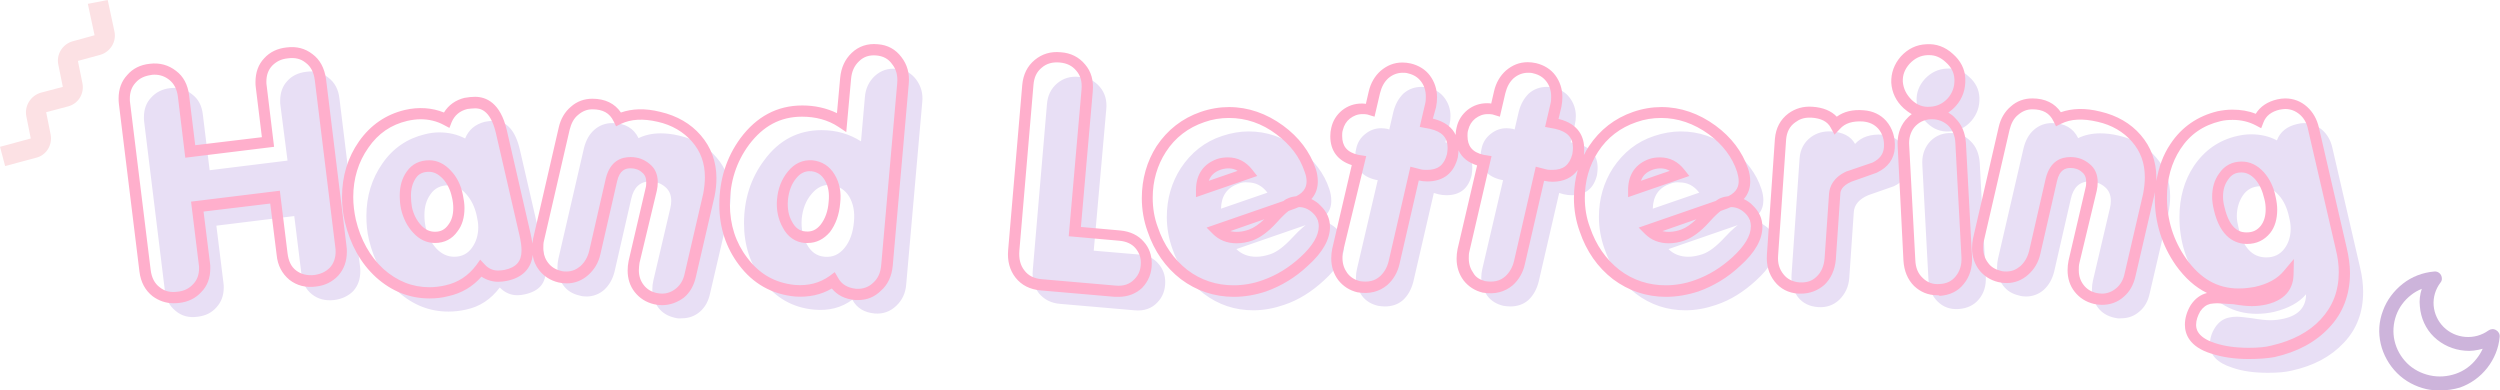 <?xml version="1.0" encoding="utf-8"?>
<!-- Generator: Adobe Illustrator 27.5.0, SVG Export Plug-In . SVG Version: 6.00 Build 0)  -->
<svg version="1.1" id="Layer_1" xmlns="http://www.w3.org/2000/svg" xmlns:xlink="http://www.w3.org/1999/xlink" x="0px" y="0px"
	 viewBox="0 0 779.9 121.8" style="enable-background:new 0 0 779.9 121.8;" xml:space="preserve">
<style type="text/css">
	.st0{fill:#E8DFF5;}
	.st1{fill:#FFAFCC;}
	.st2{fill:#FCE1E4;}
	.st3{fill:#CDB4DB;}
</style>
<path class="st0" d="M104.2,93.6c-2.7,0.3-5-0.3-6.9-1.8c-1.9-1.5-3-3.7-3.3-6.6l-2.2-17.8l-24.3,3l2.2,17.8c0.1,0.5,0.1,1,0.1,1.5
	c0,2.5-0.8,4.6-2.3,6.2c-1.5,1.7-3.4,2.6-5.8,2.9c-2.7,0.4-5-0.2-6.9-1.8c-1.9-1.5-3.1-3.7-3.4-6.6l-6.4-52.2
	c-0.1-0.6-0.1-1.1-0.1-1.6c0-2.5,0.7-4.5,2.2-6.1c1.5-1.7,3.5-2.7,5.9-3c2.7-0.3,4.9,0.3,6.9,1.9c2,1.5,3.1,3.6,3.4,6.5l2.1,17.2
	l24.3-3L87.5,33c-0.1-0.5-0.1-1-0.1-1.5c0-2.5,0.7-4.6,2.2-6.2c1.5-1.7,3.5-2.6,5.9-2.9c2.7-0.4,4.9,0.2,6.9,1.8
	c2,1.5,3.2,3.7,3.5,6.6l6.4,52.2c0.1,0.6,0.1,1.1,0.1,1.6c0,2.5-0.7,4.5-2.2,6.2C108.7,92.3,106.7,93.3,104.2,93.6z M163.8,91.8
	c-0.8,0.2-1.6,0.3-2.4,0.3c-2.1,0-3.9-0.8-5.5-2.4c-2.7,3.6-6.2,6-10.6,6.9c-1.8,0.4-3.6,0.6-5.4,0.6c-5.8,0-11-2-15.6-6.1
	c-4.5-4.1-7.6-9.6-9.2-16.3c-0.6-2.5-0.8-4.9-0.8-7.4c0-6.2,1.7-11.7,5-16.4c3.3-4.8,7.8-7.8,13.2-9.1c1.5-0.4,3.1-0.6,4.5-0.6
	c2.9,0,5.6,0.6,8.1,1.9c1.1-2.7,3.1-4.4,6.1-5.2c1-0.2,1.9-0.3,2.8-0.3c4.1,0,6.8,3,8.2,9.1l7.4,32.1c0.4,2,0.6,3.6,0.6,4.9
	C170.5,88.2,168.3,90.8,163.8,91.8z M132.4,67.1c0,1.2,0.1,2.5,0.4,3.8c0.6,2.7,1.7,4.8,3.3,6.6c1.6,1.7,3.5,2.6,5.6,2.6
	c2.4,0,4.3-1,5.6-2.9c1.2-1.7,1.9-3.8,1.9-6.3c0-1.2-0.2-2.4-0.5-3.7c-0.6-2.7-1.7-4.9-3.3-6.7c-1.6-1.8-3.4-2.7-5.5-2.7
	c-2.4,0-4.3,0.9-5.6,2.8C133,62.4,132.4,64.5,132.4,67.1z M210.4,99.1c-2.1-0.5-3.8-1.5-5-3.1c-1.2-1.6-1.9-3.5-1.9-5.7
	c0-0.9,0.1-1.8,0.3-2.7l5.3-22.6c0.2-0.8,0.3-1.6,0.3-2.3c0-1.9-0.6-3.3-1.9-4.4c-1.3-1.1-2.9-1.7-4.7-1.7c-3.1,0-5.1,1.8-5.9,5.5
	l-5.2,22.7c-0.6,2.3-1.6,4.1-3.2,5.6c-1.6,1.4-3.5,2.1-5.6,2.1c-0.7,0-1.5-0.1-2.1-0.3c-2.2-0.5-3.8-1.5-5-3.1
	c-1.2-1.6-1.9-3.5-1.9-5.7c0-0.9,0.1-1.8,0.3-2.7l8-34.6c0.6-2.3,1.6-4.2,3.2-5.6c1.6-1.4,3.5-2.1,5.6-2.1c4,0,6.7,1.6,8.2,4.7
	c2-1,4.4-1.5,6.9-1.5c1.7,0,3.6,0.2,5.7,0.7c4.9,1.1,8.8,3.4,11.7,6.8c3,3.4,4.4,7.5,4.4,12.2c0,1.7-0.2,3.5-0.6,5.4l-5.8,24.9
	c-0.5,2.3-1.5,4.2-3.1,5.6c-1.6,1.4-3.5,2.1-5.7,2.1C211.8,99.4,211.1,99.3,210.4,99.1z M272.9,97.8c-3.3-0.3-5.6-1.7-7-4.3
	c-3.4,2.5-7.3,3.5-11.9,3.1c-6.7-0.6-12.1-3.7-16.2-9.2c-3.8-5.1-5.7-11-5.7-17.7c0-7.5,2.1-14.1,6.3-19.7
	c4.6-6.3,10.6-9.4,17.9-9.4c4.6,0,8.7,1.2,12.3,3.5l1.2-13.7c0.2-2.8,1.3-5,3.1-6.7c1.9-1.7,4.1-2.5,6.8-2.2
	c2.6,0.2,4.6,1.3,6.1,3.3c1.5,2,2.2,4.4,1.9,7.1l-5,56.8c-0.2,2.8-1.3,5-3.1,6.7C277.7,97.2,275.5,98,272.9,97.8z M259.2,57.7
	c-2.4-0.2-4.4,0.8-6.1,2.9c-1.7,2-2.7,4.6-3,7.7c-0.2,3,0.3,5.7,1.6,7.9c1.3,2.4,3.1,3.7,5.6,3.9c2.5,0.2,4.5-0.7,6.2-2.8
	c1.7-2.1,2.6-4.8,2.9-8.1c0.3-3.1-0.2-5.7-1.5-7.9C263.6,59.2,261.7,58,259.2,57.7z M353.9,96.8l-23.1-2c-2.9-0.2-5.1-1.4-6.7-3.3
	c-1.5-2-2.2-4.4-1.9-7.4l4.4-51.5c0.2-2.8,1.3-5,3.2-6.6c1.9-1.6,4.2-2.3,6.9-2c2.7,0.2,4.8,1.2,6.4,3.1c1.6,1.9,2.3,4.2,2,7.1
	l-3.9,44l14.1,1.2c2.7,0.2,4.7,1.2,6.1,2.9c1.4,1.6,2.1,3.5,2.1,5.7c0,2.5-0.8,4.7-2.5,6.4C359.3,96.2,356.9,97.1,353.9,96.8z
	 M409.7,69.4l-24,8.3c1.6,1.6,3.7,2.4,6.2,2.4c1.4,0,2.9-0.3,4.4-0.8c2.1-0.7,4.4-2.5,6.9-5.2c2.5-2.7,4.4-4.3,5.7-4.8
	c0.7-0.2,1.5-0.4,2.2-0.4c2.2,0,4,0.8,5.7,2.3c1.7,1.5,2.5,3.4,2.5,5.5c0,3.4-2.1,7-6.3,10.8c-3.8,3.5-7.9,6.1-12.4,7.6
	c-3.2,1.1-6.4,1.7-9.6,1.7c-5.7,0-10.9-1.7-15.5-5.2c-4.5-3.5-7.8-8.2-9.8-14.1c-1.1-3.1-1.7-6.4-1.7-9.8c0-5.7,1.5-10.8,4.4-15.3
	c3.2-4.8,7.4-8.2,12.9-10c2.7-0.9,5.5-1.4,8.2-1.4c5.7,0,11,1.8,15.8,5.5c4.6,3.4,7.8,7.6,9.4,12.5c0.4,1.2,0.6,2.4,0.6,3.5
	C415.4,65.8,413.5,68.1,409.7,69.4z M386.4,57.3c-3.6,1.2-5.4,3.8-5.5,7.8l14.5-5c-1.7-2.2-3.7-3.2-6.2-3.2
	C388.3,56.8,387.3,56.9,386.4,57.3z M448.7,60.6l-1.4-0.4l-6.4,27.7c-0.6,2.3-1.6,4.2-3.2,5.7c-1.6,1.4-3.5,2-5.7,2
	c-0.7,0-1.4-0.1-2.1-0.2c-2.1-0.5-3.8-1.5-5-3.1c-1.2-1.7-1.9-3.6-1.9-5.7c0-0.9,0.1-1.7,0.3-2.6l6.5-27.8l-0.6-0.1
	c-4.3-1-6.4-3.5-6.4-7.6c0-0.7,0.1-1.5,0.3-2.2c0.4-1.9,1.4-3.4,2.8-4.5c1.5-1.2,3.1-1.8,5-1.8c0.7,0,1.3,0.1,1.9,0.2l0.6,0.2
	l1.3-5.6c0.6-2.3,1.6-4.1,3.1-5.6c1.6-1.4,3.5-2.1,5.7-2.1c0.7,0,1.4,0.1,2.1,0.3c2.2,0.5,3.8,1.5,5,3.1c1.2,1.6,1.9,3.5,1.9,5.7
	c0,0.9-0.1,1.7-0.3,2.6l-1.3,5.6l1.5,0.3c4.6,1,6.9,3.6,6.9,7.7c0,0.7-0.1,1.4-0.2,2.2c-1,4.2-3.6,6.3-7.9,6.3
	C450.4,60.9,449.6,60.8,448.7,60.6z M487.8,60.6l-1.4-0.4L480,87.9c-0.6,2.3-1.6,4.2-3.2,5.7c-1.6,1.4-3.5,2-5.7,2
	c-0.7,0-1.4-0.1-2.1-0.2c-2.1-0.5-3.8-1.5-5-3.1c-1.2-1.7-1.9-3.6-1.9-5.7c0-0.9,0.1-1.7,0.3-2.6l6.5-27.8l-0.6-0.1
	c-4.3-1-6.4-3.5-6.4-7.6c0-0.7,0.1-1.5,0.3-2.2c0.4-1.9,1.4-3.4,2.8-4.5c1.5-1.2,3.1-1.8,5-1.8c0.7,0,1.3,0.1,1.9,0.2l0.6,0.2
	l1.3-5.6c0.6-2.3,1.6-4.1,3.1-5.6c1.6-1.4,3.5-2.1,5.7-2.1c0.7,0,1.4,0.1,2.1,0.3c2.2,0.5,3.8,1.5,5,3.1c1.2,1.6,1.9,3.5,1.9,5.7
	c0,0.9-0.1,1.7-0.3,2.6l-1.3,5.6l1.5,0.3c4.6,1,6.9,3.6,6.9,7.7c0,0.7-0.1,1.4-0.2,2.2c-1,4.2-3.6,6.3-7.9,6.3
	C489.5,60.9,488.7,60.8,487.8,60.6z M544.5,69.4l-24,8.3c1.6,1.6,3.7,2.4,6.2,2.4c1.4,0,2.9-0.3,4.4-0.8c2.1-0.7,4.4-2.5,6.9-5.2
	c2.5-2.7,4.4-4.3,5.7-4.8c0.7-0.2,1.5-0.4,2.2-0.4c2.2,0,4,0.8,5.7,2.3c1.7,1.5,2.5,3.4,2.5,5.5c0,3.4-2.1,7-6.3,10.8
	c-3.8,3.5-7.9,6.1-12.4,7.6c-3.2,1.1-6.4,1.7-9.6,1.7c-5.7,0-10.9-1.7-15.5-5.2c-4.5-3.5-7.8-8.2-9.8-14.1c-1.1-3.1-1.7-6.4-1.7-9.8
	c0-5.7,1.5-10.8,4.4-15.3c3.2-4.8,7.4-8.2,12.9-10c2.7-0.9,5.5-1.4,8.2-1.4c5.7,0,11,1.8,15.8,5.5c4.6,3.4,7.8,7.6,9.4,12.5
	c0.4,1.2,0.6,2.4,0.6,3.5C550.1,65.8,548.2,68.1,544.5,69.4z M521.1,57.3c-3.6,1.2-5.4,3.8-5.5,7.8l14.5-5c-1.7-2.2-3.7-3.2-6.2-3.2
	C523.1,56.8,522.1,56.9,521.1,57.3z M578.7,44.9c2-2.2,4.8-3.1,8.6-2.9c2.3,0.2,4.3,1.1,5.8,2.8c1.7,1.9,2.4,4.3,2.2,7.2
	c-0.2,2.7-1.7,4.8-4.5,6.1c-2.7,0.9-5.3,1.9-8,2.8c-2.8,1.2-4.4,3-4.5,5.4l-1.4,20.4c-0.2,2.8-1.3,5-3.1,6.8c-1.8,1.7-4,2.5-6.7,2.3
	c-2.6-0.2-4.7-1.2-6.2-3.1c-1.5-2-2.2-4.4-2-7.1l2.5-36.2c0.2-2.8,1.4-5,3.5-6.6c1.9-1.4,4-1.9,6.3-1.8
	C574.9,41.2,577.4,42.5,578.7,44.9z M608.2,41c-2.7,0.2-5-0.7-7-2.6c-2-1.9-3.1-4.2-3.3-6.9c-0.1-2.5,0.7-4.8,2.6-6.9
	c1.9-2,4.2-3.1,6.8-3.2c2.6-0.2,4.9,0.6,6.9,2.5c2.1,1.8,3.2,4,3.3,6.6c0.1,2.7-0.7,5.1-2.5,7.2C613.2,39.8,610.9,40.9,608.2,41z
	 M611.1,96.4c-2.7,0.2-4.9-0.6-6.7-2.4c-1.7-1.7-2.7-4-2.8-6.8l-1.9-35.6c-0.2-2.8,0.5-5.1,2-7c1.6-1.9,3.7-3,6.4-3.1
	c2.7-0.1,4.8,0.7,6.6,2.5c1.8,1.7,2.7,4,2.9,6.8l1.9,35.6c0.1,2.8-0.6,5.1-2.2,7C615.8,95.2,613.7,96.2,611.1,96.4z M659.5,99.1
	c-2.1-0.5-3.8-1.5-5-3.1c-1.2-1.6-1.9-3.5-1.9-5.7c0-0.9,0.1-1.8,0.3-2.7l5.3-22.6c0.2-0.8,0.3-1.6,0.3-2.3c0-1.9-0.6-3.3-1.9-4.4
	c-1.3-1.1-2.9-1.7-4.7-1.7c-3.1,0-5.1,1.8-5.9,5.5l-5.2,22.7c-0.6,2.3-1.6,4.1-3.2,5.6c-1.6,1.4-3.5,2.1-5.6,2.1
	c-0.7,0-1.5-0.1-2.1-0.3c-2.2-0.5-3.8-1.5-5-3.1c-1.2-1.6-1.9-3.5-1.9-5.7c0-0.9,0.1-1.8,0.3-2.7l8-34.6c0.6-2.3,1.6-4.2,3.2-5.6
	c1.6-1.4,3.5-2.1,5.6-2.1c4,0,6.7,1.6,8.2,4.7c2-1,4.4-1.5,6.9-1.5c1.7,0,3.6,0.2,5.7,0.7c4.9,1.1,8.8,3.4,11.7,6.8
	c3,3.4,4.4,7.5,4.4,12.2c0,1.7-0.2,3.5-0.6,5.4l-5.8,24.9c-0.5,2.3-1.5,4.2-3.2,5.6c-1.6,1.4-3.5,2.1-5.7,2.1
	C661,99.4,660.3,99.3,659.5,99.1z M719.4,91.8c-2.2,2.6-5.5,4.4-10,5.5c-1.9,0.4-3.6,0.6-5.4,0.6c-7.2,0-13.1-3.3-17.8-10
	c-4.2-6-6.3-12.7-6.3-20.1c0-6.1,1.5-11.5,4.5-16c3.3-4.9,7.8-8.1,13.6-9.4c1.4-0.3,2.7-0.5,4.2-0.5c3,0,5.7,0.6,8.1,1.9
	c1-2.7,3.2-4.4,6.3-5.1c0.7-0.2,1.5-0.3,2.1-0.3c2.2,0,4,0.7,5.7,2.1c1.6,1.4,2.7,3.3,3.2,5.6l8.7,37.6c0.6,2.5,0.9,5,0.9,7.4
	c0,6.3-2,11.6-6,15.8c-4,4.3-9.4,7.2-16.2,8.7c-2,0.5-4.5,0.7-7.5,0.7c-4.3,0-8-0.5-11.1-1.6c-4.7-1.5-7-3.9-7-7.3
	c0-1.7,0.5-3.5,1.6-5.2c1.1-1.7,2.5-2.7,4.2-3.1c0.8-0.2,1.7-0.3,2.6-0.3c1,0,2.6,0.2,4.9,0.5c2.3,0.4,4.2,0.6,5.6,0.6
	c1.5,0,2.9-0.2,4.2-0.5C717,98.4,719.4,95.8,719.4,91.8z M697.8,67.4c0,1.2,0.2,2.3,0.5,3.5c1.4,6.3,4.3,9.4,8.7,9.4
	c2.4,0,4.3-0.9,5.7-2.8c1.2-1.6,1.9-3.7,1.9-6.2c0-1.2-0.2-2.4-0.5-3.6c-0.6-2.8-1.7-5.2-3.3-6.9c-1.6-1.8-3.5-2.7-5.6-2.7
	c-2.4,0-4.3,1-5.6,3C698.5,62.8,697.8,64.9,697.8,67.4z"/>
<path class="st1" d="M701.5,112c-4.4,0-8.4-0.6-11.7-1.7c-6.8-2.1-8.2-6.1-8.2-9c0-2,0.6-4.1,1.8-6.1c1.4-2.1,3.1-3.3,5.1-3.8
	c-3.7-1.8-6.9-4.7-9.7-8.6c-4.4-6.3-6.6-13.4-6.6-21.1c0-0.6,0-1.2,0-1.8c-0.1,0.4-0.1,0.8-0.2,1.2l-5.8,25
	c-0.6,2.7-1.8,4.9-3.7,6.5c-1.9,1.7-4.2,2.5-6.8,2.5c-0.8,0-1.7-0.1-2.5-0.3c-2.5-0.6-4.5-1.9-6-3.8c-1.5-1.9-2.2-4.2-2.2-6.7
	c0-1,0.1-2,0.3-3l5.3-22.7c0.2-0.7,0.2-1.3,0.2-1.9c0-1.3-0.4-2.3-1.3-3c-1-0.9-2.2-1.3-3.6-1.3c-1.5,0-3.4,0.5-4.2,4.1l-5.2,22.7
	c-0.6,2.7-1.9,4.8-3.8,6.5c-1.9,1.7-4.2,2.6-6.7,2.6c-0.9,0-1.8-0.1-2.6-0.3c-2.5-0.6-4.5-1.9-6-3.8c-1.4-1.9-2.2-4.1-2.2-6.7
	c0-1,0.1-2.1,0.3-3.1l8-34.7c0.6-2.7,1.9-4.9,3.8-6.5c1.9-1.7,4.2-2.5,6.7-2.5c4,0,7,1.5,8.9,4.3c3.5-1.2,7.5-1.4,12.3-0.2
	c5.2,1.2,9.5,3.7,12.6,7.3c3.2,3.7,4.9,8.2,4.9,13.4c0,0.3,0,0.6,0,1c0.7-4.3,2.1-8.2,4.4-11.6c3.5-5.3,8.5-8.7,14.7-10.2
	c1.5-0.3,3-0.5,4.6-0.5c2.6,0,5.1,0.4,7.3,1.3c1.4-2.3,3.7-3.8,6.7-4.5c0.9-0.2,1.7-0.3,2.5-0.3c2.6,0,4.9,0.9,6.8,2.6
	c1.9,1.7,3.1,3.9,3.7,6.5l8.7,37.6c0.6,2.6,1,5.3,1,7.8c0,6.7-2.2,12.5-6.5,17c-4.2,4.5-9.9,7.6-17.1,9.2
	C707.3,111.8,704.6,112,701.5,112z M691.7,94.6c-0.8,0-1.5,0.1-2.2,0.2c-1.2,0.3-2.2,1-3.1,2.3c-0.8,1.4-1.3,2.8-1.3,4.2
	c0,0.9,0,3.8,5.8,5.7c3,1,6.5,1.5,10.6,1.5c2.9,0,5.3-0.2,7.1-0.7c6.5-1.5,11.7-4.2,15.4-8.2c3.7-4,5.6-8.8,5.6-14.7
	c0-2.3-0.3-4.6-0.9-7l-8.7-37.6c-0.4-2-1.3-3.5-2.6-4.6c-1.3-1.1-2.8-1.7-4.5-1.7c-0.5,0-1.1,0.1-1.7,0.2c-2.6,0.6-4.3,1.9-5.1,4
	l-0.7,1.8l-1.7-0.9c-2.1-1.1-4.5-1.7-7.2-1.7c-1.3,0-2.6,0.1-3.8,0.4c-5.4,1.3-9.5,4.1-12.5,8.7c-2.8,4.3-4.2,9.3-4.2,15.1
	c0,7,2,13.4,6,19.1c4.4,6.2,9.7,9.3,16.4,9.3c1.6,0,3.3-0.2,5-0.5c4.1-0.9,7.1-2.6,9-4.9l3.2-3.8l-0.1,4.9c-0.1,3.4-1.6,7.7-8.5,9.3
	c-1.4,0.3-2.9,0.5-4.5,0.5c-1.5,0-3.4-0.2-5.8-0.6C694.1,94.8,692.6,94.6,691.7,94.6z M645.9,49c2.3,0,4.2,0.7,5.9,2.1
	c1.7,1.3,2.6,3.3,2.6,5.7c0,0.9-0.1,1.8-0.3,2.7L648.7,82c-0.2,0.8-0.2,1.5-0.2,2.3c0,1.8,0.5,3.3,1.5,4.6c1,1.3,2.3,2.1,4,2.5l0,0
	c0.6,0.1,1.2,0.2,1.7,0.2c1.7,0,3.2-0.6,4.5-1.7c1.3-1.1,2.2-2.6,2.6-4.6l5.8-25c0.3-1.7,0.5-3.4,0.5-5c0-4.4-1.3-8-4-11.1
	c-2.7-3.1-6.3-5.2-10.7-6.2c-4.7-1.1-8.4-0.9-11.4,0.6l-1.6,0.8l-0.8-1.6c-1.2-2.5-3.3-3.7-6.6-3.7c-1.7,0-3.1,0.6-4.4,1.7
	c-1.4,1.1-2.2,2.7-2.7,4.7l-8,34.6c-0.2,0.7-0.2,1.5-0.2,2.3c0,1.8,0.5,3.3,1.5,4.6c0.9,1.3,2.3,2.1,4,2.5c0.6,0.2,1.2,0.2,1.7,0.2
	c1.7,0,3.1-0.6,4.4-1.7c1.3-1.2,2.2-2.7,2.7-4.7l5.2-22.7C639.6,50.1,643.1,49,645.9,49z M206.5,95.2c-0.8,0-1.7-0.1-2.5-0.3
	c-2.5-0.6-4.5-1.9-6-3.8c-1.5-1.9-2.2-4.2-2.2-6.7c0-1,0.1-2,0.3-3l5.3-22.7c0.2-0.7,0.2-1.3,0.2-1.9c0-1.3-0.4-2.3-1.3-3
	c-1-0.9-2.2-1.3-3.6-1.3c-1.5,0-3.4,0.5-4.2,4.1l-5.2,22.7c-0.6,2.7-1.9,4.8-3.8,6.5c-1.9,1.7-4.2,2.6-6.7,2.6
	c-0.9,0-1.8-0.1-2.6-0.3c-2.5-0.6-4.5-1.9-6-3.8c-1.1-1.4-1.8-3-2-4.8c-0.5,4.3-3.2,7.1-8,8.1c-0.9,0.2-1.9,0.3-2.8,0.3
	c-1.9,0-3.7-0.6-5.2-1.6c-2.7,3.1-6.2,5.2-10.4,6.1c-1.9,0.5-3.8,0.7-5.8,0.7c-6.2,0-11.8-2.2-16.7-6.6c-4.8-4.4-8-10.2-9.7-17.2
	c-0.6-2.6-0.9-5.2-0.9-7.8c0-6.6,1.8-12.4,5.3-17.4c3.6-5.1,8.4-8.4,14.3-9.8c4.3-1,8.5-0.7,12.2,0.8c1.4-2.3,3.6-3.9,6.5-4.6l0.1,0
	c1.1-0.2,2.1-0.3,3.1-0.3c3.4,0,7.9,1.8,9.9,10.4l7.4,32.2c0.3,1.2,0.4,2.2,0.6,3.2c0.1-0.5,0.1-1,0.2-1.5l8-34.7
	c0.6-2.7,1.9-4.9,3.8-6.5c1.9-1.7,4.2-2.5,6.7-2.5c4,0,7,1.5,8.9,4.3c3.5-1.2,7.5-1.4,12.3-0.2c5.2,1.2,9.5,3.7,12.6,7.3
	c3.2,3.7,4.9,8.2,4.9,13.4c0,1.8-0.2,3.8-0.6,5.7l-5.8,25c-0.6,2.7-1.8,4.9-3.7,6.5C211.4,94.3,209.1,95.2,206.5,95.2z M196.7,49
	c2.3,0,4.2,0.7,5.9,2.1c1.7,1.3,2.6,3.3,2.6,5.7c0,0.9-0.1,1.8-0.3,2.7L199.5,82c-0.1,0.8-0.2,1.5-0.2,2.3c0,1.8,0.5,3.3,1.5,4.6
	c1,1.3,2.3,2.1,4,2.5l0,0c0.6,0.1,1.2,0.2,1.7,0.2c1.7,0,3.2-0.6,4.5-1.7c1.3-1.1,2.2-2.6,2.6-4.6l5.8-25c0.3-1.7,0.5-3.4,0.5-5
	c0-4.4-1.3-8-4-11.1c-2.7-3.1-6.3-5.2-10.7-6.2c-4.7-1.1-8.4-0.8-11.4,0.6l-1.6,0.8l-0.8-1.6c-1.2-2.5-3.3-3.7-6.6-3.7
	c-1.7,0-3.1,0.6-4.4,1.7c-1.4,1.1-2.2,2.7-2.7,4.7l-8,34.6c-0.2,0.7-0.2,1.5-0.2,2.3c0,1.8,0.5,3.3,1.5,4.6c1,1.3,2.3,2.1,4,2.5
	c0.6,0.2,1.2,0.2,1.7,0.2c1.7,0,3.1-0.6,4.4-1.7c1.3-1.2,2.2-2.7,2.7-4.7l5.2-22.7C190.4,50.1,193.9,49,196.7,49z M131.2,37.2
	c-1.3,0-2.7,0.2-4.1,0.5c-5.1,1.2-9.1,3.9-12.2,8.4c-3.1,4.4-4.7,9.6-4.7,15.4c0,2.3,0.3,4.7,0.8,7c1.5,6.3,4.4,11.5,8.6,15.4
	c4.3,3.8,9,5.7,14.4,5.7c1.6,0,3.3-0.2,5-0.6c4-0.9,7.1-3,9.6-6.3l1.2-1.7l1.4,1.5c1.2,1.3,2.6,1.9,4.2,1.9c0.7,0,1.3-0.1,2-0.2l0,0
	c3.7-0.8,5.3-2.7,5.3-6.1c0-1.2-0.2-2.7-0.6-4.5l-7.4-32.1c-1.8-7.7-5.4-7.7-6.5-7.7c-0.7,0-1.5,0.1-2.4,0.2c-2.4,0.6-4,2-4.9,4.1
	l-0.7,1.8l-1.7-0.9C136.3,37.8,133.8,37.2,131.2,37.2z M54.1,94.6c-2.4,0-4.6-0.8-6.5-2.2c-2.3-1.8-3.7-4.4-4.1-7.7l-6.4-52.2
	C37,31.8,37,31.2,37,30.7c0-2.9,0.9-5.4,2.7-7.3c1.7-2,4.1-3.2,7-3.5c3.1-0.4,5.9,0.4,8.2,2.2c2.3,1.7,3.7,4.3,4.1,7.7l1.9,15.5
	l20.8-2.5l-1.9-15.5c-0.1-0.6-0.1-1.1-0.1-1.7c0-3,0.9-5.5,2.7-7.4c1.8-2,4.2-3.1,7-3.4c3.1-0.4,5.8,0.3,8.1,2.1
	c2.3,1.7,3.7,4.3,4.2,7.7l6.4,52.2c0.1,0.6,0.1,1.2,0.1,1.8c0,2.9-0.9,5.4-2.7,7.4c-1.8,1.9-4.1,3.1-7,3.4l0,0
	c-3.1,0.4-5.9-0.3-8.2-2.1c-2.3-1.9-3.7-4.5-4-7.8l-2-16l-20.8,2.5l2,16c0.1,0.6,0.1,1.1,0.1,1.7c0,3-0.9,5.5-2.8,7.4
	c-1.7,1.9-4.1,3.1-6.9,3.4C55.2,94.6,54.6,94.6,54.1,94.6z M48.2,23.3c-0.4,0-0.7,0-1.1,0.1c-2,0.3-3.6,1-4.8,2.4
	c-1.2,1.3-1.8,2.9-1.8,5c0,0.4,0,0.9,0.1,1.4L47,84.2c0.3,2.4,1.2,4.2,2.8,5.4c1.6,1.3,3.4,1.7,5.6,1.4c2-0.2,3.6-1,4.8-2.3
	c1.3-1.3,1.9-3,1.9-5c0-0.4,0-0.8-0.1-1.3l-2.4-19.5l27.7-3.4L89.7,79c0.3,2.4,1.1,4.2,2.7,5.4c1.6,1.2,3.4,1.6,5.6,1.4
	c2.1-0.3,3.6-1,4.9-2.3c1.2-1.3,1.8-3,1.8-5c0-0.4,0-0.9-0.1-1.4L98.2,25c-0.3-2.4-1.2-4.2-2.8-5.4c-1.6-1.3-3.4-1.7-5.6-1.4
	c-2.1,0.2-3.6,1-4.9,2.3c-1.2,1.3-1.8,2.9-1.8,5c0,0.4,0,0.8,0.1,1.3l2.3,19l-27.7,3.4l-2.3-19c-0.3-2.4-1.2-4.1-2.7-5.3
	C51.4,23.8,49.9,23.3,48.2,23.3z M267.7,93.6c-0.3,0-0.6,0-0.9,0l0,0c-3.2-0.3-5.6-1.5-7.3-3.6c-3.4,2-7.3,2.8-11.5,2.5
	c-7.2-0.7-13.1-4-17.5-9.9c-4-5.3-6.1-11.6-6.1-18.7c0-7.8,2.2-14.8,6.6-20.8c5-6.7,11.4-10.2,19.3-10.2c3.9,0,7.5,0.8,10.8,2.4
	l1-11c0.3-3.2,1.5-5.8,3.6-7.8c2.2-2.1,5-3,8.1-2.7c3.1,0.2,5.6,1.6,7.4,4c1.8,2.3,2.6,5.1,2.3,8.3l-5,56.8
	c-0.3,3.2-1.5,5.9-3.7,7.8C272.8,92.7,270.4,93.6,267.7,93.6z M267.1,90.1c2.1,0.1,3.8-0.5,5.2-1.8c1.6-1.4,2.4-3.2,2.6-5.6l5-56.8
	c0.2-2.3-0.3-4.3-1.6-5.9c-1.2-1.7-2.8-2.5-4.9-2.7c-2.2-0.2-4,0.4-5.4,1.8c-1.5,1.4-2.3,3.2-2.5,5.5l-1.5,16.6l-2.4-1.6
	c-3.3-2.2-7.2-3.2-11.4-3.2c-6.8,0-12.1,2.9-16.5,8.7c-4,5.4-6,11.6-6,18.7c0,6.3,1.8,11.9,5.4,16.6c3.8,5.1,8.7,7.9,15,8.5
	c4.1,0.3,7.6-0.6,10.7-2.8l1.6-1.2l1,1.7C262.5,88.7,264.4,89.8,267.1,90.1z M348.9,92.6c-0.4,0-0.8,0-1.1,0l0,0l-23.1-2
	c-3.4-0.3-6-1.6-7.9-4c-1.8-2.3-2.6-5.2-2.3-8.6l4.4-51.5c0.3-3.3,1.6-5.9,3.9-7.8c2.3-1.9,5-2.7,8.1-2.4c3.1,0.2,5.7,1.5,7.6,3.8
	c1.9,2.2,2.7,5,2.4,8.4l-3.7,42.3l12.3,1.1c3.1,0.3,5.6,1.5,7.3,3.5c1.7,1.9,2.5,4.2,2.5,6.8c0,3-1,5.5-3,7.6
	C354.4,91.6,351.9,92.6,348.9,92.6z M348.1,89.1c2.4,0.2,4.3-0.4,5.8-2c1.4-1.4,2-3.1,2-5.2c0-1.7-0.6-3.2-1.7-4.5
	c-1.1-1.3-2.8-2.1-5-2.3l-15.8-1.4l4-45.8c0.2-2.4-0.3-4.3-1.6-5.8c-1.3-1.6-3-2.4-5.2-2.6c-2.2-0.2-4.1,0.3-5.6,1.6
	c-1.6,1.3-2.4,3-2.6,5.4L318,78.2c-0.2,2.5,0.3,4.6,1.6,6.2c1.2,1.6,3,2.5,5.4,2.7L348.1,89.1z M519.7,92.6
	c-6.1,0-11.7-1.9-16.5-5.5c-4.8-3.7-8.3-8.7-10.4-14.9c-1.2-3.3-1.8-6.8-1.8-10.4c0-3.1,0.4-6,1.2-8.8c-1.7,2.4-4.4,3.7-7.9,3.7
	c-0.8,0-1.7-0.1-2.6-0.3l-6,26c-0.6,2.7-1.9,4.9-3.8,6.6c-2.5,2.1-5.6,2.9-9.2,2.3l-0.1,0c-2.5-0.6-4.5-1.9-6-3.8
	c-1.5-2-2.2-4.3-2.2-6.8c0-1,0.1-2,0.3-3l6.1-26.1c-2.8-0.9-4.7-2.4-5.8-4.7c0,0.6-0.1,1.3-0.2,2l0,0.1c-1.2,5-4.5,7.6-9.6,7.6
	c-0.8,0-1.7-0.1-2.6-0.3l-6,26c-0.6,2.7-1.9,4.9-3.8,6.6c-2.5,2.1-5.6,2.9-9.2,2.3l-0.1,0c-2.5-0.6-4.5-1.9-6-3.8
	c-1.5-2-2.2-4.3-2.2-6.8c0-1,0.1-2,0.3-3l6.1-26.1c-4.4-1.4-6.7-4.5-6.7-9c0-0.9,0.1-1.8,0.3-2.6c0.5-2.3,1.7-4.1,3.4-5.5
	c1.8-1.4,3.8-2.1,6.1-2.1c0.4,0,0.9,0,1.3,0.1l0.9-3.9c0.6-2.6,1.9-4.8,3.7-6.4c2-1.7,4.2-2.6,6.8-2.6c0.8,0,1.7,0.1,2.6,0.3
	c2.5,0.6,4.6,1.9,6,3.8c1.4,1.9,2.2,4.2,2.2,6.8c0,1-0.1,2-0.3,3L447,37c4,1,6.1,2.9,7.1,5.1c0-0.8,0.1-1.5,0.3-2.3
	c0.5-2.3,1.7-4.1,3.4-5.5c1.8-1.4,3.8-2.1,6.1-2.1c0.4,0,0.9,0,1.3,0.1l0.9-3.9c0.6-2.6,1.9-4.8,3.7-6.4c2-1.7,4.2-2.6,6.8-2.6
	c0.8,0,1.7,0.1,2.6,0.3c2.5,0.6,4.6,1.9,6,3.8c1.4,1.9,2.2,4.2,2.2,6.8c0,1-0.1,2-0.3,3l-0.9,3.8c6.6,1.6,8,6,8,9.3
	c0,0.6,0,1.3-0.1,2c0.5-1,1-1.9,1.6-2.8c3.4-5.1,8-8.7,13.8-10.7c2.9-1,5.9-1.5,8.8-1.5c6,0,11.7,2,16.9,5.8
	c4.9,3.6,8.3,8.1,10.1,13.3c0.5,1.4,0.7,2.8,0.7,4.1c0,1.7-0.4,3.7-2,5.5c1,0.5,2,1.1,2.8,2c2,1.9,3,4.1,3,6.7c0,3.9-2.3,8-6.9,12.1
	c-3.9,3.7-8.3,6.3-13,8C526.5,92,523.1,92.6,519.7,92.6z M518.2,36.8c-2.6,0-5.2,0.4-7.7,1.3c-5,1.7-9.1,4.8-12,9.3
	c-2.7,4.2-4.1,9-4.1,14.3c0,3.2,0.5,6.3,1.6,9.2c1.9,5.6,5,10,9.2,13.3c4.2,3.2,9.1,4.8,14.4,4.8c3,0,6.1-0.5,9.1-1.6
	c4.3-1.5,8.2-3.9,11.8-7.2c3.8-3.5,5.7-6.7,5.7-9.6c0-1.6-0.6-3-1.9-4.2c-1.3-1.2-2.7-1.8-4.3-1.8c-0.3,0.1-0.6,0.2-1,0.4l-2.2,0.8
	c-0.8,0.6-2,1.7-3.6,3.5c-2.7,3-5.2,4.8-7.6,5.7c-1.7,0.6-3.4,0.9-5,0.9c-3,0-5.5-1-7.4-2.9l-2-2l24-8.3c0.7-0.5,1.2-0.8,1.8-1
	c0.8-0.3,1.5-0.4,2.2-0.5c2.8-1.4,3.2-3.3,3.2-4.7c0-0.9-0.2-1.9-0.5-2.9c-1.5-4.6-4.5-8.5-8.8-11.7
	C528.4,38.5,523.4,36.8,518.2,36.8z M463.3,87.7c2.6,0.4,4.6,0,6.3-1.5c1.3-1.2,2.2-2.7,2.7-4.7l6.8-29.5l3.1,0.8
	c0.7,0.2,1.4,0.2,2.1,0.2c3.4,0,5.3-1.5,6.2-4.9c0.1-0.7,0.2-1.3,0.2-1.9c0-3.3-1.7-5.1-5.5-6l-3.2-0.6l1.7-7.3
	c0.2-0.7,0.2-1.5,0.2-2.2c0-1.8-0.5-3.4-1.5-4.7c-1-1.3-2.3-2.1-4-2.5c-0.6-0.2-1.2-0.2-1.7-0.2c-1.7,0-3.2,0.6-4.5,1.7
	c-1.3,1.2-2.1,2.7-2.6,4.7l-1.7,7.3l-2.3-0.7c-0.5-0.1-1-0.1-1.5-0.1c-1.5,0-2.7,0.5-3.9,1.4c-1.1,0.9-1.8,2-2.2,3.6
	c-0.2,0.6-0.2,1.2-0.2,1.8c0,3.2,1.5,5.1,5,5.9l2.5,0.4l-6.9,29.7c-0.2,0.7-0.2,1.5-0.2,2.2c0,1.8,0.5,3.3,1.5,4.7
	C460.4,86.5,461.7,87.3,463.3,87.7z M424.2,87.7c2.6,0.4,4.6,0,6.3-1.5c1.3-1.2,2.2-2.7,2.7-4.7l6.8-29.5l3.1,0.8
	c0.7,0.2,1.4,0.2,2.1,0.2c3.4,0,5.3-1.5,6.2-4.9c0.1-0.7,0.2-1.3,0.2-1.9c0-3.3-1.7-5.1-5.5-6l-3.2-0.6l1.7-7.3
	c0.2-0.7,0.2-1.5,0.2-2.2c0-1.8-0.5-3.4-1.5-4.7c-1-1.3-2.3-2.1-4-2.5c-0.6-0.2-1.2-0.2-1.7-0.2c-1.7,0-3.2,0.6-4.5,1.7
	c-1.3,1.2-2.1,2.7-2.6,4.7l-1.7,7.3l-2.3-0.7c-0.5-0.1-1-0.1-1.5-0.1c-1.5,0-2.7,0.5-3.9,1.4c-1.1,0.9-1.8,2-2.2,3.6
	c-0.2,0.6-0.2,1.2-0.2,1.8c0,3.2,1.5,5.1,5,5.9l2.5,0.4L419,78.3c-0.2,0.7-0.2,1.5-0.2,2.2c0,1.8,0.5,3.3,1.5,4.7
	C421.3,86.5,422.6,87.3,424.2,87.7z M518.6,72.1c1.7,0.4,3.7,0.3,5.9-0.5c1.4-0.5,3-1.6,4.7-3.2L518.6,72.1z M384.9,92.6
	c-6.1,0-11.7-1.9-16.5-5.5c-4.8-3.7-8.3-8.7-10.4-14.9c-1.2-3.3-1.8-6.8-1.8-10.4c0-6,1.6-11.5,4.6-16.2c3.4-5.1,8-8.7,13.8-10.7
	c2.9-1,5.9-1.5,8.8-1.5c6,0,11.7,2,16.9,5.8c4.9,3.6,8.3,8.1,10.1,13.3c0.5,1.4,0.7,2.8,0.7,4.1c0,1.7-0.4,3.7-2,5.5
	c1,0.5,2,1.1,2.8,2c2,1.9,3,4.1,3,6.7c0,3.9-2.3,8-6.9,12.1c-3.9,3.7-8.3,6.3-13,8C391.7,92,388.3,92.6,384.9,92.6z M383.4,36.8
	c-2.6,0-5.2,0.4-7.7,1.3c-5,1.7-9.1,4.8-12,9.3c-2.7,4.2-4.1,9-4.1,14.3c0,3.2,0.5,6.3,1.6,9.2c1.9,5.6,5,10,9.2,13.3
	c4.2,3.2,9.1,4.8,14.4,4.8c3,0,6.1-0.5,9.1-1.6c4.3-1.5,8.2-3.9,11.8-7.2c3.8-3.5,5.7-6.7,5.7-9.6c0-1.6-0.6-3-1.9-4.2
	c-1.3-1.2-2.7-1.8-4.3-1.8c-0.3,0.1-0.6,0.2-1,0.4l-2.2,0.8c-0.8,0.6-2,1.7-3.6,3.5c-2.7,3-5.2,4.8-7.6,5.7c-1.7,0.6-3.4,0.9-5,0.9
	c-3,0-5.5-1-7.4-2.9l-2-2l24-8.3c0.6-0.5,1.2-0.8,1.8-1c0.8-0.3,1.5-0.4,2.2-0.5c2.8-1.4,3.2-3.3,3.2-4.7c0-0.9-0.2-1.9-0.6-2.9
	c-1.5-4.6-4.5-8.5-8.8-11.7C393.7,38.5,388.7,36.8,383.4,36.8z M383.8,72.1c1.7,0.4,3.7,0.3,5.9-0.5c1.4-0.5,3-1.6,4.7-3.2
	L383.8,72.1z M604.3,92.1c-2.8,0-5.2-1-7.2-2.9c-2-2-3.1-4.7-3.3-7.9L592,45.7c-0.2-3.2,0.6-6,2.4-8.2c0.6-0.7,1.3-1.4,2-1.9
	c-0.9-0.5-1.7-1.1-2.5-1.8c-2.4-2.2-3.7-4.9-3.9-8c-0.1-3,0.9-5.8,3-8.2c2.2-2.4,4.9-3.7,8-3.8c3-0.2,5.8,0.8,8.2,3
	c2.4,2.1,3.8,4.7,3.9,7.8c0.1,3.2-0.8,6-2.9,8.4c-0.7,0.8-1.5,1.5-2.4,2.1c0.8,0.5,1.5,1,2.1,1.7c2.1,2,3.2,4.7,3.4,7.9l1.9,35.6
	c0.1,3.2-0.7,6-2.6,8.3c-1.8,2.3-4.4,3.5-7.5,3.7C604.9,92.1,604.6,92.1,604.3,92.1z M602.7,37.2c-0.1,0-0.3,0-0.4,0
	c-2.1,0.1-3.8,1-5.1,2.5c-1.2,1.5-1.8,3.5-1.6,5.8l1.9,35.6c0.1,2.4,0.8,4.2,2.3,5.6c1.4,1.4,3.2,2.1,5.3,1.9l0,0
	c2.2-0.1,3.8-0.9,5-2.4c1.3-1.6,1.9-3.5,1.8-5.9l-1.9-35.6c-0.1-2.4-0.9-4.2-2.3-5.6C606.2,37.8,604.6,37.2,602.7,37.2z M601.9,17.2
	c-0.2,0-0.4,0-0.6,0c-2.2,0.1-4,1-5.6,2.7c-1.5,1.7-2.2,3.5-2.1,5.6c0.2,2.2,1.1,4,2.8,5.7c1.7,1.6,3.6,2.3,5.7,2.1l0,0
	c2.2-0.1,4-1,5.5-2.6c1.5-1.7,2.2-3.7,2.1-6c-0.1-2.1-1-3.8-2.7-5.3C605.4,17.9,603.7,17.2,601.9,17.2z M561.9,91.6
	c-0.3,0-0.6,0-0.9,0c-3.1-0.2-5.6-1.5-7.4-3.8c-1.8-2.3-2.6-5.1-2.4-8.3l2.5-36.2c0.3-3.4,1.7-6,4.2-7.9c2.2-1.6,4.7-2.3,7.5-2.1
	c3.3,0.2,5.9,1.3,7.6,3.1c2.2-1.6,5-2.3,8.4-2c2.8,0.2,5.2,1.3,7,3.3c2,2.3,2.9,5.2,2.7,8.5c-0.2,3.3-2.1,6-5.5,7.6l-0.2,0.1
	l-7.9,2.8c-2.9,1.3-3.4,2.8-3.4,3.9l-1.4,20.4c-0.3,3.2-1.5,5.9-3.6,7.9C567.1,90.6,564.7,91.6,561.9,91.6z M564.4,36.7
	c-1.7,0-3.1,0.5-4.4,1.5c-1.7,1.2-2.6,3-2.8,5.3l-2.5,36.2c-0.2,2.4,0.4,4.3,1.7,5.9c1.2,1.5,2.8,2.3,5,2.5c2.2,0.1,3.9-0.4,5.3-1.8
	c1.5-1.4,2.3-3.3,2.5-5.7l1.4-20.3c0.2-2.1,1.3-5,5.6-6.9l0.1,0l7.9-2.7c2.2-1.1,3.3-2.6,3.5-4.6c0.2-2.4-0.4-4.4-1.8-6
	c-1.2-1.3-2.7-2-4.7-2.2c-3.2-0.2-5.6,0.5-7.2,2.3l-1.7,1.8l-1.2-2.2c-1-1.9-3-2.9-6-3.1C564.9,36.7,564.6,36.7,564.4,36.7z
	 M701,76.1c-3.6,0-8.4-1.9-10.4-10.8c-0.3-1.3-0.5-2.6-0.5-3.9c0-2.8,0.7-5.3,2.2-7.3c1.6-2.4,4-3.7,7-3.7c2.6,0,4.9,1.1,6.9,3.3
	c1.8,2,3.1,4.6,3.7,7.7c0.3,1.3,0.5,2.7,0.5,4c0,2.9-0.7,5.4-2.2,7.3C706.4,74.9,704,76.1,701,76.1z M699.2,53.8
	c-1.8,0-3.1,0.7-4.1,2.2c-1.1,1.5-1.6,3.2-1.6,5.3c0,1,0.1,2,0.4,3.1c1.8,8.1,5.7,8.1,7,8.1c1.9,0,3.3-0.7,4.4-2.1
	c1-1.3,1.5-3,1.5-5.1c0-1-0.1-2.1-0.4-3.2c-0.6-2.6-1.5-4.6-2.9-6.2C702.2,54.5,700.8,53.8,699.2,53.8z M252,75.8
	c-0.3,0-0.6,0-0.9,0c-2.9-0.2-5.4-1.9-6.9-4.8c-1.4-2.5-2.1-5.5-1.8-8.8c0.3-3.5,1.5-6.4,3.4-8.7c2-2.5,4.6-3.7,7.6-3.5l0,0
	c3,0.3,5.4,1.8,7,4.5c1.5,2.5,2.1,5.5,1.7,8.9c-0.3,3.6-1.4,6.6-3.2,9C257,74.6,254.7,75.8,252,75.8z M252.6,53.4
	c-1.6,0-3,0.7-4.2,2.2c-1.5,1.8-2.3,4-2.6,6.8c-0.2,2.7,0.2,4.9,1.3,6.8c1,1.9,2.4,2.9,4.2,3c1.9,0.2,3.4-0.5,4.7-2.1
	c1.4-1.8,2.3-4.2,2.5-7.1c0.3-2.7-0.1-5-1.2-6.8c-1-1.7-2.4-2.6-4.3-2.8C252.9,53.5,252.8,53.4,252.6,53.4z M135.7,75.8
	c-2.6,0-4.9-1.1-6.8-3.2c-1.8-1.9-3.1-4.4-3.8-7.4c-0.3-1.5-0.4-2.9-0.4-4.2c0-2.9,0.7-5.4,2.2-7.5c1.6-2.3,4-3.5,7-3.5
	c2.5,0,4.8,1.1,6.8,3.3c1.8,1.9,3.1,4.4,3.7,7.5c0.3,1.4,0.5,2.8,0.5,4.1c0,2.9-0.7,5.4-2.2,7.3C141.1,74.5,138.7,75.8,135.7,75.8z
	 M133.8,53.6c-1.8,0-3.2,0.6-4.1,2c-1,1.5-1.5,3.3-1.5,5.5c0,1.1,0.1,2.3,0.3,3.5c0.5,2.3,1.5,4.2,2.9,5.7c1.3,1.4,2.7,2,4.3,2
	c1.8,0,3.1-0.7,4.1-2.1c1.1-1.4,1.6-3.1,1.6-5.3c0-1-0.1-2.1-0.4-3.3c-0.5-2.4-1.5-4.4-2.9-5.9C136.7,54.3,135.4,53.6,133.8,53.6z
	 M373.1,61.5l0-2.5c0.1-4.7,2.4-7.9,6.6-9.4l0,0c1.2-0.4,2.3-0.5,3.4-0.5c3,0,5.6,1.3,7.6,3.9l1.5,1.9L373.1,61.5z M380.9,52.9
	c-2,0.7-3.2,1.8-3.8,3.5l9-3.1C384.6,52.4,382.9,52.3,380.9,52.9z M507.9,61.5l0-2.5c0.1-4.7,2.4-7.9,6.6-9.4l0,0
	c1.2-0.4,2.3-0.5,3.4-0.5c3,0,5.6,1.3,7.6,3.9l1.5,1.9L507.9,61.5z M515.7,52.9c-2,0.7-3.2,1.8-3.8,3.5l9-3.1
	C519.4,52.4,517.6,52.3,515.7,52.9z"/>
<path class="st2" d="M1.6,51.8l-1.6-6l9.6-2.6l-1.4-7c-0.6-3.2,1.4-6.4,4.6-7.3l6.8-1.8l-1.4-6.9c-0.7-3.2,1.3-6.4,4.4-7.3l6.9-1.9
	l-2.1-9.8L33.6,0l2.1,9.8c0.7,3.2-1.3,6.4-4.4,7.3L24.3,19l1.4,6.9c0.7,3.3-1.3,6.5-4.5,7.3L14.4,35l1.4,7c0.6,3.2-1.3,6.4-4.5,7.2
	L1.6,51.8z"/>
<path class="st3" d="M761.1,121.8c-1.4,0-2.7-0.1-4.1-0.4c-3.5-0.8-6.7-2.5-9.2-5c-2.5-2.5-4.3-5.7-5.1-9.1c-0.8-3.5-0.6-7,0.7-10.4
	c1.2-3.3,3.4-6.2,6.2-8.4c2.8-2.2,6.2-3.5,9.8-3.8c0.9-0.1,1.7,0.4,2.1,1.1c0.4,0.8,0.4,1.7-0.2,2.4c-1.5,2-2.3,4.5-2.1,7.1
	c0.2,2.5,1.3,4.9,3.1,6.7c1.8,1.8,4.2,2.9,6.8,3.1c2.6,0.2,5.1-0.5,7.2-2c0.7-0.5,1.6-0.6,2.4-0.1c0.7,0.4,1.2,1.2,1.1,2.1
	c-0.3,3.5-1.7,6.9-3.9,9.7c-2.2,2.8-5.1,4.9-8.5,6.1C765.4,121.5,763.2,121.8,761.1,121.8z M755.5,90.1c-1.2,0.5-2.3,1.1-3.3,1.9
	c-2.2,1.7-3.8,3.9-4.7,6.4c-0.9,2.5-1.1,5.3-0.5,7.9c0.6,2.6,1.9,5,3.9,7c1.9,1.9,4.4,3.2,7.1,3.8c2.7,0.6,5.5,0.4,8.1-0.5
	c2.6-0.9,4.8-2.5,6.5-4.7c0.8-1,1.4-2,1.9-3.1c-1.8,0.5-3.7,0.8-5.6,0.6c-3.6-0.3-7-1.8-9.6-4.3c-2.6-2.5-4.1-5.9-4.4-9.5
	C754.7,93.7,754.9,91.9,755.5,90.1z"/>
</svg>
